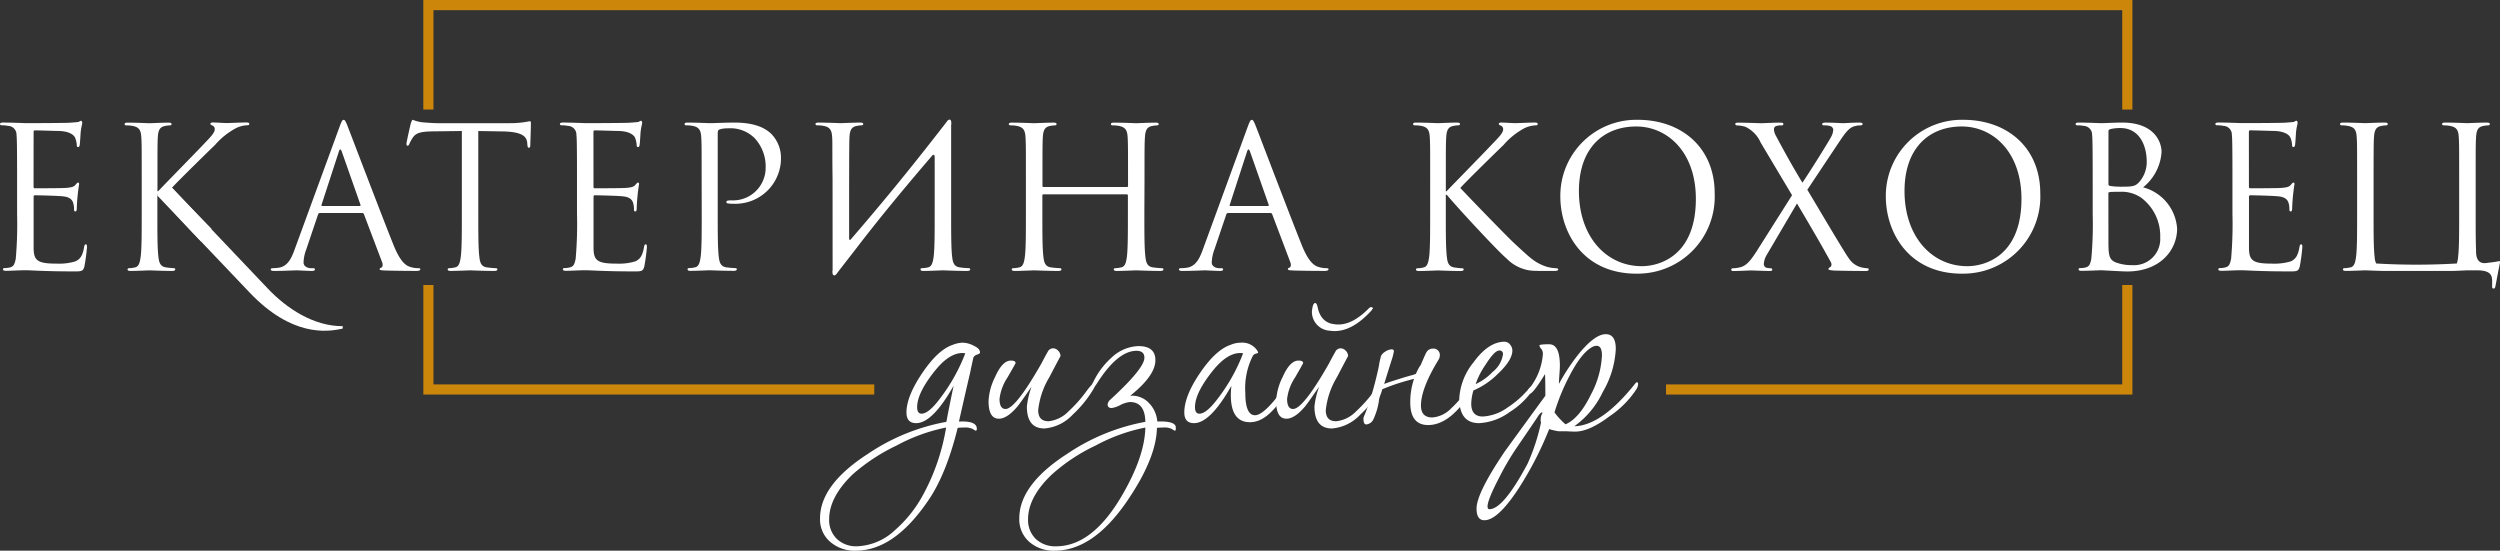 <svg xmlns="http://www.w3.org/2000/svg" width="407" height="89.653"><rect width="100%" height="100%" fill="#333333" stroke="none"/><g data-name="Сгруппировать 24"><g data-name="Сгруппировать 533" style="isolation:isolate" fill="#fff"><path data-name="Контур 431" d="M159.546 57.37c0 .139-.153.255-.46.357a.987.987 0 00-.613.46c-.168.751-.357 1.619-.562 2.611q-.613 2.6-1.794 7.827h.2q2.713-.1 2.713 1.182c0 .2-.066.306-.2.306a2.3 2.3 0 01-.438-.255 2.792 2.792 0 00-1.452-.255 9.7 9.7 0 00-1.028.051q-1.893 7.67-4.858 11.919-5.523 8.088-11.771 8.081a6.078 6.078 0 01-4.114-1.43 4.806 4.806 0 01-1.666-3.836q0-5.471 7.776-10.489a33.451 33.451 0 0112.794-5.223q.35-1.937 1.174-5.879-3.425 6.083-6.091 6.091c-1.058 0-1.583-.584-1.583-1.743q0-2.6 2.56-6.4t4.96-4.6a4.641 4.641 0 011.692-.357 4.18 4.18 0 011.736.489c.682.32 1.025.684 1.025 1.093zm-5.522 12.232a28.846 28.846 0 00-8.038 2.918 30.924 30.924 0 00-7.163 4.7q-3.829 3.687-3.837 7.316a4.268 4.268 0 001.255 3.2 4.531 4.531 0 003.253 1.2 9.5 9.5 0 006.244-2.662 20.647 20.647 0 004.347-5.369 34.547 34.547 0 003.94-11.303zm3.122-12.079a2.214 2.214 0 00-.46-.051c-1.364 0-2.786.868-4.253 2.611q-3.118 3.786-3.122 6.193c0 .715.241 1.072.715 1.072.751 0 1.729-.78 2.918-2.356a29.309 29.309 0 004.203-7.469z"/><path data-name="Контур 432" d="M178.278 62.534a1.778 1.778 0 01-.306.875 18.617 18.617 0 01-3.333 4.092 7.072 7.072 0 01-4.604 2.253c-1.911 0-2.859-1.2-2.859-3.581a13.584 13.584 0 01.766-3.224c-1.2 1.736-1.962 2.816-2.3 3.224q-1.685 1.991-3.02 1.991c-1.123 0-1.685-.948-1.685-2.867a9.711 9.711 0 011.072-3.939c.78-1.772 1.641-2.655 2.56-2.655.511 0 .766.131.766.408 0 .036-.43.81-1.306 2.327a7.987 7.987 0 00-1.306 3.509c0 1.087.328 1.634.977 1.634q1.63 0 5.879-7.469c.241-.481.6-1.145 1.08-2a1.014 1.014 0 01.766-.408 1.168 1.168 0 01.839.387 1.229 1.229 0 01.387.89c0-.029-.605 1.109-1.816 3.428a13.02 13.02 0 00-1.816 5.376q0 1.794 1.685 1.794a5.3 5.3 0 003.282-1.641 22.317 22.317 0 002.757-3.071 11.513 11.513 0 011.386-1.641c.098.002.149.111.149.308z"/><path data-name="Контур 433" d="M191.422 69.806q0 .306-.153.306a1.279 1.279 0 01-.46-.255 2.677 2.677 0 00-1.437-.255 9.662 9.662 0 00-1.021.051q-.1 4.956-4.858 11.919-5.525 8.086-11.817 8.082a6 6 0 01-4.1-1.43 4.853 4.853 0 01-1.634-3.837q0-5.471 7.776-10.489a33.525 33.525 0 0112.744-5.223c-.036-2.145-.875-3.224-2.509-3.224a4.332 4.332 0 00-1.561.489 4.334 4.334 0 01-1.408.489c-.438 0-.664-.2-.664-.613a1.267 1.267 0 01.46-.773q5.525-5.066 5.529-6.8c0-.751-.43-1.131-1.284-1.131q-3.118 0-6.55 5.478c-.233.343-.408.511-.5.511-.146 0-.212-.087-.212-.255a1.249 1.249 0 01.212-.62 12.392 12.392 0 012.958-3.981 6.663 6.663 0 014.4-1.9q2.768 0 2.765 2.3 0 2.506-4.092 5.777h.153a3.753 3.753 0 012.9 1.2 4.821 4.821 0 011.349 2.991h.212c1.6-.029 2.516.2 2.757.722a1.735 1.735 0 01.045.471zm-4.96-.2a28.656 28.656 0 00-8.082 2.918 29.408 29.408 0 00-7.112 4.7q-3.9 3.687-3.9 7.316a4.268 4.268 0 001.255 3.2 4.608 4.608 0 003.3 1.2q5.832 0 10.591-8.031 3.849-6.5 3.948-11.307z"/><path data-name="Контур 434" d="M209.891 62.899a1.48 1.48 0 01-.306.715c-1.5 2.422-2.91 3.975-4.245 4.654a4 4 0 01-1.838.467c-2.086 0-3.122-1.473-3.122-4.406a11.562 11.562 0 01.1-1.532q-3.436 6.083-6.091 6.091c-1.058 0-1.583-.584-1.583-1.743q0-2.659 2.553-6.419t4.967-4.581a4.349 4.349 0 011.685-.357 2.924 2.924 0 012.664 1.273.888.888 0 01.153.357c0 .036-.117.088-.357.153a.83.83 0 00-.511.365 11.611 11.611 0 00-1.225 5.981q0 3.687 1.583 3.684 1.127 0 3.195-2.48a19.25 19.25 0 012.225-2.48c.109.003.153.083.153.258zm-7.52-5.376a2.1 2.1 0 00-.46-.051q-2.046 0-4.245 2.611-3.118 3.786-3.122 6.193c0 .715.241 1.072.715 1.072.751 0 1.721-.78 2.918-2.356a29.077 29.077 0 004.198-7.469z"/><path data-name="Контур 435" d="M225.085 62.533a1.757 1.757 0 01-.3.875 18.617 18.617 0 01-3.333 4.092 7.072 7.072 0 01-4.6 2.254c-1.911 0-2.859-1.2-2.859-3.581a13.583 13.583 0 01.766-3.224c-1.2 1.736-1.962 2.816-2.3 3.224q-1.685 1.991-3.02 1.991c-1.123 0-1.685-.948-1.685-2.867a9.711 9.711 0 011.072-3.939c.78-1.772 1.641-2.655 2.56-2.655.511 0 .766.131.766.408 0 .036-.43.81-1.306 2.327a7.987 7.987 0 00-1.306 3.509c0 1.087.328 1.634.97 1.634q1.641 0 5.886-7.469c.241-.481.6-1.145 1.08-2a1.014 1.014 0 01.766-.408 1.168 1.168 0 01.839.387 1.229 1.229 0 01.387.89c0-.029-.605 1.109-1.816 3.428a13.02 13.02 0 00-1.816 5.376q0 1.794 1.685 1.794a5.3 5.3 0 003.282-1.641 22.316 22.316 0 002.757-3.071 12.5 12.5 0 011.379-1.641c.103.001.146.11.146.307zm-1.582-12.276a.588.588 0 00-.2.263q-3.479 3.829-6.806 3.319a3.08 3.08 0 01-2.918-3.166 5.651 5.651 0 01.153-.875c.109-.343.241-.489.416-.46s.306.321.408.868a3.935 3.935 0 00.66 1.487 2.779 2.779 0 001.95 1.073q2.6.46 5.522-2.407c.241-.27.438-.394.613-.357a.244.244 0 01.202.255z"/><path data-name="Контур 436" d="M231.073 59.726a1.634 1.634 0 00.306-.511l.336-.773c.117-.27.233-.532.357-.788a1.941 1.941 0 01.328-.54 1.164 1.164 0 01.824-.357 1.042 1.042 0 011.175 1.182 1.282 1.282 0 01-.2.613q-2.867 4.7-2.867 7.469c0 1.291.613 1.94 1.845 1.94a4.74 4.74 0 003.071-1.481 16.08 16.08 0 002.4-2.765 6.431 6.431 0 011.229-1.487c.1 0 .153.109.153.306a1.727 1.727 0 01-.314.875q-3.477 5.777-7.206 5.789c-1.948 0-2.918-1.233-2.918-3.684a11.828 11.828 0 01.613-3.844c-.817.212-1.656.445-2.509.715s-1.736.605-2.655.977c-.073.27-.16.54-.255.8a5.638 5.638 0 00-.263.8 10.649 10.649 0 01-.919 3.268 1.428 1.428 0 01-1.174.868q-.46 0-.46-.919a.951.951 0 01.095-.408 33.351 33.351 0 001.131-3.144 60.428 60.428 0 001.123-4.274c.066-.27.139-.605.2-1s.175-.861.306-1.4a1.8 1.8 0 01.715-.722 2.028 2.028 0 011.028-.357c.233 0 .357.1.357.306a8.956 8.956 0 01-.408 1.561q-.416 1.3-1.174 3.764c.474-.175 1.05-.372 1.736-.591s1.488-.467 2.407-.737a5.842 5.842 0 001.021-.314c.172-.386.362-.765.566-1.137z"/><path data-name="Контур 437" d="M249.703 63.103a.736.736 0 01-.109.306 12.767 12.767 0 01-3.837 3.684 9.192 9.192 0 01-4.96 1.794q-3.228 0-3.224-4.048a10.17 10.17 0 012.3-5.828c1.634-2.254 3.326-3.377 5.062-3.377a1.14 1.14 0 01.9.46 1.5 1.5 0 01.379.97c0 1.058-.8 2.334-2.4 3.837a12.6 12.6 0 01-3.939 2.662 8.154 8.154 0 00-.357 2.152c0 1.393.627 2.093 1.889 2.093a7.6 7.6 0 004.044-1.479 15.425 15.425 0 003.333-2.918c.233-.343.474-.511.715-.511a.181.181 0 01.204.203zm-5.018-5.427a.542.542 0 00-.613-.613q-.766 0-2.254 2.356a12.609 12.609 0 00-1.583 3.115 8.992 8.992 0 002.768-1.991 4.437 4.437 0 001.682-2.867z"/><path data-name="Контур 438" d="M266.684 62.534a1.778 1.778 0 01-.306.875 15.731 15.731 0 01-4.4 4.4q-3.271 2.456-5.528 2.456c-.306 0-.766-.015-1.379-.051h-1.327a11.121 11.121 0 01-1.539-.357 56.122 56.122 0 01-4.3 8.593q-3.84 6.248-6.244 6.244c-.853 0-1.277-.635-1.277-1.9q0-2.506 4.6-9.307 3.271-4.508 6.6-9.059v-.306c0-1.225-.015-2.3-.051-3.224q-1.948 3.173-2.451 3.173c-.212 0-.314-.117-.314-.357a.679.679 0 01.153-.408 10.181 10.181 0 002.262-5.681 1.311 1.311 0 00-.277-.846.928.928 0 01-.284-.533c0-.139.525-.2 1.583-.2q1.74 0 1.743 3.479c0 .343-.029.846-.08 1.51s-.073 1.152-.073 1.459a33.513 33.513 0 013.173-4.814q2.659-3.271 4.449-3.275c1.087 0 1.634.8 1.634 2.407a15.36 15.36 0 01-2.119 7.006 14.327 14.327 0 01-4.632 5.573q4.453-.1 9.876-6.9.208-.263.306-.263c.136 0 .202.109.202.306zm-15.552 4.661a.138.138 0 00-.1-.051c-.139 0-.328.168-.569.511-.81 1.233-2.042 3.034-3.676 5.427a43.443 43.443 0 00-2.715 4.653q-1.893 3.633-1.9 4.7 0 .46.306.46 2.254 0 6.193-7.367a32.829 32.829 0 002.2-6.7 2.378 2.378 0 01-.051-.511 2.149 2.149 0 01.312-1.122zm9.665-9.315c0-1.058-.284-1.583-.868-1.583a1.416 1.416 0 00-.511.1c-1.225.547-2.524 2.13-3.888 4.763a33.534 33.534 0 00-2.458 5.981 11.9 11.9 0 001.794 1.94c1.5-.642 2.881-2.268 4.143-4.858a15 15 0 001.788-6.343z"/></g><g data-name="Сгруппировать 23" fill="#fff"><path data-name="Контур 1" d="M5.463 30.337c0 .219.036.314.2.314.408 0 4.34 0 5.077-.058.766-.066 1.211-.131 1.5-.452.219-.255.35-.416.474-.416.1 0 .168.066.168.255a30.779 30.779 0 00-.379 3.837c0 .35-.036.605-.226.605-.168 0-.226-.124-.226-.284a3.445 3.445 0 00-.124-1.058c-.131-.445-.416-.985-1.663-1.116-.864-.096-4.027-.173-4.564-.173a.215.215 0 00-.226.182v8.318c0 2.108.576 2.626 3.706 2.626a9.241 9.241 0 003.064-.357c.832-.35 1.218-.992 1.444-2.3.058-.35.124-.481.284-.481.19 0 .19.255.19.481a31.94 31.94 0 01-.416 3.1c-.219.824-.474.824-1.721.824-4.829 0-6.966-.19-7.892-.19-.824 0-2.429.095-3.137.095-.35 0-.511-.066-.511-.255 0-.095.066-.19.255-.19a3.513 3.513 0 00.956-.131c.511-.16.671-.445.868-1.371a64.455 64.455 0 00.219-7.316v-5.613c0-5.369-.029-6.711-.095-7.25a1.413 1.413 0 00-1.342-1.466 6.028 6.028 0 00-1.087-.1c-.124 0-.255-.058-.255-.19 0-.19.168-.255.511-.255 1.437 0 3.45.095 3.611.095 3.45 0 6.711-.029 7.221-.066s1.277-.095 1.408-.124c.19-.066.321-.19.445-.19s.19.19.19.35c0 .226-.16.605-.255 1.5-.029.314-.095 1.721-.16 2.108-.036.16-.095.321-.255.321s-.226-.131-.226-.357a3.313 3.313 0 00-.292-1.211c-.19-.416-.956-1.058-2.837-1.058-.19 0-3.071-.095-3.705-.095-.131 0-.19.066-.19.292z"/><path data-name="Контур 2" d="M28.28 43.656a12.035 12.035 0 01-1.247-.124c-.956-.131-1.152-.832-1.247-1.765-.168-1.335-.168-3.859-.168-6.93v-3.144h.168c1.029 1.269 4.413 4.975 6.966 7.637a5.157 5.157 0 01.9-1.422 4.187 4.187 0 01.78-.656c-2.451-2.495-5.857-6.032-6.441-6.674.671-.8 6.229-6.229 7.032-7a11.993 11.993 0 013.45-2.743 4.611 4.611 0 011.787-.445c.255 0 .321-.066.321-.226s-.124-.226-.481-.226c-.8 0-2.9.095-3.064.095-.766 0-1.758-.095-2.4-.095-.219 0-.379.066-.379.226 0 .124.124.19.284.255a.622.622 0 01.416.671c0 .54-.824 1.371-1.721 2.3-1.16 1.247-6.937 7.126-7.477 7.732h-.124v-1.9c0-4.982 0-5.879.058-6.9.066-1.116.321-1.656 1.182-1.816a4.921 4.921 0 01.8-.095c.124 0 .255-.066.255-.19 0-.2-.168-.255-.511-.255-.963 0-2.808.095-3.1.095-.19 0-2.079-.095-3.516-.095-.35 0-.511.058-.511.255 0 .124.124.19.255.19a6.022 6.022 0 011.087.095c1.058.226 1.306.737 1.371 1.816.066 1.021.066 1.918.066 6.9v5.617c0 3.071 0 5.587-.168 6.937-.124.926-.284 1.627-.926 1.758a5.285 5.285 0 01-.956.131c-.19 0-.255.095-.255.19 0 .19.168.255.511.255.963 0 2.808-.095 3.071-.095s2.1.095 3.669.095c.35 0 .511-.095.511-.255.007-.104-.058-.199-.248-.199z"/><path data-name="Контур 3" d="M56.636 20.659c.474 1.211 5.493 14.406 7.44 19.257 1.152 2.845 2.079 3.355 2.75 3.552a4.163 4.163 0 001.28.191c.19 0 .321.029.321.19 0 .19-.292.255-.642.255-.481 0-2.808 0-5.018-.066-.605-.029-.956-.029-.956-.219a.237.237 0 01.226-.226.452.452 0 00.255-.445 1 1 0 00-.066-.416l-2.976-7.856a.277.277 0 00-.284-.2h-6.871a.335.335 0 00-.321.255l-1.911 5.66a6.544 6.544 0 00-.445 2.145c0 .635.664.926 1.211.926h.321c.219 0 .321.066.321.19 0 .19-.2.255-.481.255-.766 0-2.145-.095-2.495-.095s-2.108.095-3.611.095c-.416 0-.605-.066-.605-.255 0-.124.131-.19.292-.19.219 0 .664-.036.926-.066 1.466-.19 2.108-1.408 2.677-3.005l7.262-19.832c.379-1.058.511-1.247.7-1.247s.317.153.7 1.147zm1.911 12.874c.168 0 .168-.095.131-.219l-3.034-8.629c-.095-.255-.168-.35-.255-.35-.066 0-.168.124-.226.35l-2.808 8.629c-.066.16 0 .219.095.219z"/><path data-name="Контур 4" d="M77.866 34.836c0 3.071 0 5.595.168 6.937.095.926.284 1.634 1.24 1.758q.722.1 1.444.131c.19 0 .255.095.255.19 0 .168-.168.255-.518.255-1.751 0-3.764-.095-3.924-.095s-2.174.095-3.137.095c-.35 0-.511-.066-.511-.255 0-.095.058-.19.255-.19a5.285 5.285 0 00.956-.131c.642-.124.8-.824.926-1.758.168-1.342.168-3.866.168-6.937V21.328l-4.727.058c-1.984.036-2.75.255-3.261 1.021a6.575 6.575 0 00-.547.992c-.095.255-.19.321-.321.321-.095 0-.16-.095-.16-.284 0-.321.635-3.071.7-3.326.066-.19.19-.605.321-.605a6.3 6.3 0 001.408.387c.926.095 2.145.16 2.524.16h11.976a15.388 15.388 0 003.166-.321c.161 0 .161.19.161.387 0 .956-.095 3.166-.095 3.516 0 .284-.095.416-.226.416-.16 0-.219-.1-.255-.547l-.029-.35c-.131-.956-.861-1.692-3.932-1.758l-4.026-.066z"/><path data-name="Контур 5" d="M96.619 30.337c0 .219.036.314.2.314.408 0 4.34 0 5.077-.058.766-.066 1.211-.131 1.5-.452.226-.255.35-.416.474-.416.1 0 .168.066.168.255a30.784 30.784 0 00-.379 3.837c0 .35-.036.605-.226.605-.168 0-.226-.124-.226-.284a3.447 3.447 0 00-.124-1.058c-.131-.445-.416-.985-1.663-1.116-.861-.096-4.027-.173-4.567-.173a.211.211 0 00-.226.182v8.318c0 2.108.576 2.626 3.705 2.626a9.241 9.241 0 003.064-.357c.832-.35 1.218-.992 1.444-2.3.058-.35.124-.481.284-.481.19 0 .19.255.19.481a31.94 31.94 0 01-.416 3.1c-.219.824-.474.824-1.721.824-4.821 0-6.966-.19-7.892-.19-.824 0-2.429.095-3.137.095-.35 0-.511-.066-.511-.255 0-.095.066-.19.255-.19a3.513 3.513 0 00.956-.131c.511-.16.671-.445.868-1.371a64.462 64.462 0 00.219-7.316v-5.613c0-5.369-.029-6.711-.095-7.25a1.413 1.413 0 00-1.342-1.466 6.027 6.027 0 00-1.087-.1c-.124 0-.255-.058-.255-.19 0-.19.168-.255.511-.255 1.437 0 3.45.095 3.611.095 3.45 0 6.711-.029 7.221-.066s1.276-.095 1.408-.124c.19-.066.314-.19.445-.19s.19.19.19.35c0 .226-.168.605-.255 1.5-.029.314-.095 1.721-.16 2.108-.036.16-.1.321-.255.321s-.226-.131-.226-.357a3.5 3.5 0 00-.284-1.211c-.2-.416-.963-1.058-2.845-1.058-.2 0-3.071-.095-3.705-.095-.131 0-.2.066-.2.292z"/><path data-name="Контур 6" d="M114.228 29.213c0-4.982 0-5.879-.066-6.9-.066-1.08-.321-1.6-1.371-1.816a6.021 6.021 0 00-1.087-.095c-.131 0-.255-.066-.255-.19 0-.2.168-.255.511-.255 1.437 0 3.355.095 3.611.095.7 0 2.553-.095 4.026-.095 3.99 0 5.427 1.342 5.945 1.816a5.565 5.565 0 011.6 3.8 7.41 7.41 0 01-7.221 7.6 6.306 6.306 0 01-.642-.007 4.187 4.187 0 01-.671-.036c-.16 0-.35-.058-.35-.219 0-.255.2-.292.868-.292a5.306 5.306 0 005.518-5.076v-.131a6.765 6.765 0 00-1.787-4.916 5.578 5.578 0 00-4.377-1.6 4.133 4.133 0 00-1.371.19c-.2.066-.263.292-.263.613v13.13c0 3.064 0 5.587.168 6.937.095.926.292 1.627 1.247 1.758a13.476 13.476 0 001.437.124c.19 0 .255.095.255.19 0 .168-.168.255-.511.255-1.758 0-3.771-.095-3.932-.095-.095 0-2.108.095-3.064.095-.35 0-.511-.058-.511-.255 0-.095.066-.19.255-.19a5.274 5.274 0 00.956-.124c.642-.131.8-.832.926-1.758.168-1.342.168-3.866.168-6.937z"/><path data-name="Контур 7" d="M135.541 29.214c-.066-4.982 0-5.879-.066-6.9-.066-1.08-.321-1.6-1.371-1.816a6.079 6.079 0 00-1.087-.095c-.131 0-.255-.066-.255-.19 0-.2.16-.255.511-.255 1.437 0 3.45.095 3.611.095s2.166-.095 3.137-.095c.35 0 .511.058.511.255 0 .124-.131.19-.255.19a4.921 4.921 0 00-.8.095c-.861.168-1.116.7-1.182 1.816-.058 1.021-.058 5.974-.058 16.514 0 .255.16.292.284.131 4.537-5.274 9.008-10.606 15.559-19.074.416-.671.926-.54.766.511v14.441c0 3.064 0 5.587.16 6.937.1.926.292 1.627 1.247 1.758a13.641 13.641 0 001.437.124c.2 0 .255.095.255.19 0 .168-.16.263-.511.263-1.758 0-3.771-.1-3.924-.1s-2.174.1-3.137.1c-.357 0-.511-.066-.511-.263 0-.095.058-.19.248-.19a4.7 4.7 0 00.963-.124c.635-.131.8-.824.926-1.758.168-1.342.168-3.866.168-6.937V25.61c0-.387-.168-.576-.452-.226-4.216 4.916-8.4 9.935-12.356 15.106l-2.655 3.421-.387.511c-.408.671-.926.54-.766-.511z"/><path data-name="Контур 8" d="M186.302 34.837c0 3.071 0 5.595.168 6.937.095.926.284 1.634 1.247 1.758.474.066.956.109 1.437.131.19 0 .255.095.255.19 0 .168-.168.255-.511.255-1.758 0-3.771-.095-3.932-.095s-2.174.095-3.137.095c-.35 0-.511-.066-.511-.255 0-.095.066-.19.255-.19a5.455 5.455 0 00.963-.131c.635-.124.8-.824.926-1.758.16-1.342.16-3.866.16-6.937v-3.005a.181.181 0 00-.175-.19h-13.55a.172.172 0 00-.2.139v3.056c0 3.071 0 5.595.168 6.937.095.926.284 1.634 1.247 1.758.474.066.956.109 1.437.131.19 0 .255.095.255.19 0 .168-.168.255-.511.255-1.758 0-3.771-.095-3.932-.095s-2.174.095-3.137.095c-.35 0-.511-.066-.511-.255 0-.095.066-.19.255-.19a5.285 5.285 0 00.956-.131c.642-.124.8-.824.926-1.758.168-1.342.168-3.866.168-6.937v-5.609c0-4.989 0-5.879-.066-6.908-.066-1.08-.321-1.59-1.371-1.816a6.021 6.021 0 00-1.087-.095c-.131 0-.255-.066-.255-.19 0-.19.16-.255.511-.255 1.437 0 3.45.095 3.611.095s2.174-.095 3.137-.095c.35 0 .511.066.511.255 0 .124-.131.19-.255.19a5.876 5.876 0 00-.8.095c-.861.168-1.116.708-1.182 1.816-.058 1.029-.058 2.276-.058 7.258v.671a.16.16 0 00.131.19h13.6a.172.172 0 00.2-.131v-.729c0-4.982 0-6.229-.066-7.258-.066-1.08-.321-1.59-1.371-1.816a6.079 6.079 0 00-1.087-.095c-.131 0-.263-.066-.263-.19 0-.19.168-.255.518-.255 1.437 0 3.45.095 3.611.095s2.166-.095 3.137-.095c.35 0 .511.066.511.255 0 .124-.131.19-.255.19a5.876 5.876 0 00-.8.095c-.861.168-1.116.708-1.182 1.816-.071 1.028-.071 1.917-.071 6.907z"/><path data-name="Контур 9" d="M204.494 20.659c.474 1.211 5.493 14.406 7.44 19.257 1.152 2.845 2.079 3.355 2.75 3.552a4.2 4.2 0 001.276.191c.19 0 .321.029.321.19 0 .19-.292.255-.642.255-.481 0-2.808 0-5.018-.066-.605-.029-.956-.029-.956-.219a.237.237 0 01.226-.226.452.452 0 00.255-.445 1 1 0 00-.066-.416l-2.969-7.856a.291.291 0 00-.292-.2h-6.864a.335.335 0 00-.321.255l-1.918 5.66a6.737 6.737 0 00-.445 2.145c0 .635.671.926 1.211.926h.321c.226 0 .321.066.321.19 0 .19-.19.255-.481.255-.766 0-2.145-.095-2.487-.095s-2.108.095-3.611.095c-.416 0-.613-.066-.613-.255 0-.124.131-.19.292-.19.226 0 .671-.036.926-.066 1.466-.19 2.108-1.408 2.684-3.005l7.25-19.833c.387-1.058.511-1.247.7-1.247s.323.154.71 1.148zm1.911 12.874c.168 0 .168-.095.131-.219l-3.034-8.636c-.095-.255-.168-.35-.255-.35-.066 0-.168.124-.226.35l-2.808 8.629c-.066.16 0 .226.095.226z"/><path data-name="Контур 10" d="M232.832 29.213c0-4.982 0-5.879-.066-6.9-.066-1.08-.321-1.6-1.371-1.816a6.079 6.079 0 00-1.087-.095c-.131 0-.255-.066-.255-.19 0-.2.16-.255.511-.255 1.437 0 3.319.095 3.509.095.292 0 2.152-.095 3.1-.095.357 0 .511.058.511.255 0 .124-.124.19-.255.19a4.93 4.93 0 00-.8.095c-.868.168-1.116.7-1.182 1.816-.066 1.021-.066 1.918-.066 6.9v1.923h.131c.54-.605 6.324-6.485 7.469-7.732.9-.926 1.729-1.758 1.729-2.3a.63.63 0 00-.416-.671c-.168-.066-.284-.131-.284-.255 0-.168.16-.226.379-.226.642 0 1.627.095 2.4.095.16 0 2.261-.095 3.064-.095.35 0 .481.066.481.226s-.066.226-.321.226a4.781 4.781 0 00-1.794.445 11.866 11.866 0 00-3.443 2.75c-.8.766-6.361 6.193-7.032 7 .824.926 7.477 7.79 8.782 9.008 2.684 2.487 3.231 3 4.763 3.64a5.915 5.915 0 001.984.416c.219 0 .408.066.408.19 0 .168-.16.255-.7.255h-1.622c-.9 0-1.5 0-2.21-.066a6.629 6.629 0 01-3.866-1.948c-1.437-1.182-8.206-8.5-9.738-10.38h-.168v3.137c0 3.071 0 5.587.168 6.937.095.926.284 1.627 1.247 1.758a11.711 11.711 0 001.24.131c.2 0 .255.095.255.19 0 .16-.16.255-.511.255-1.561 0-3.414-.095-3.669-.095s-2.108.095-3.071.095c-.35 0-.511-.066-.511-.255 0-.095.066-.19.255-.19a5.455 5.455 0 00.963-.131c.635-.131.8-.824.926-1.758.16-1.342.16-3.866.16-6.937z"/><path data-name="Контур 11" d="M266.604 19.504c7.185 0 12.546 4.537 12.546 11.977a12.534 12.534 0 01-11.991 13.057c-.248.015-.5.015-.744.015-8.753 0-12.393-6.806-12.393-12.553a12.366 12.366 0 0112.232-12.496zm.671 23.83c2.874 0 8.811-1.656 8.811-10.956 0-7.666-4.661-11.787-9.709-11.787-5.332 0-9.329 3.516-9.329 10.511 0 7.447 4.471 12.232 10.227 12.232z"/><path data-name="Контур 12" d="M291.748 31.781l-5.121-8.585a5.078 5.078 0 00-2.495-2.56 5.489 5.489 0 00-1.335-.219c-.2 0-.292-.1-.292-.226 0-.168.131-.226.54-.226.9 0 3.487.095 3.742.095.284 0 1.918-.095 3.005-.095.445 0 .54.066.54.226s-.095.226-.284.226a2.624 2.624 0 00-.861.095.527.527 0 00-.387.54 2.355 2.355 0 00.321 1.058c1.342 2.517 2.648 4.887 4.311 7.63.956-1.371 4.377-6.835 4.7-7.506a2.555 2.555 0 00.321-1.152.7.7 0 00-.547-.576 3.515 3.515 0 00-.956-.095c-.2 0-.292-.066-.292-.226 0-.131.168-.226.547-.226 1.211 0 2.553.095 2.845.095s1.59-.095 2.677-.095c.357 0 .511.095.511.226s-.124.226-.35.226a3.431 3.431 0 00-1.05.16c-.926.292-1.532 1.218-2.458 2.589l-5.15 7.732c.613.992 6.076 10.285 6.747 11.146a3.479 3.479 0 001.882 1.444 5.254 5.254 0 001.116.19c.168 0 .255.066.255.19 0 .168-.16.255-.445.255-1.948 0-3.479-.029-5.113-.066-.824-.066-.992-.095-.992-.255a.257.257 0 01.2-.255c.168-.058.445-.379.168-.89-1.729-3.144-3.581-6.295-5.5-9.526l-4.982 8.469a3.285 3.285 0 00-.416 1.408.618.618 0 00.511.605 4.369 4.369 0 00.613.066.222.222 0 01.248.2v.022c0 .168-.16.226-.379.226-.766 0-2.779-.095-3.064-.095s-1.853.095-2.91.095c-.255 0-.321-.095-.321-.226a.223.223 0 01.233-.219h.022a5.325 5.325 0 001.218-.168c.956-.255 1.6-.956 2.648-2.589z"/><path data-name="Контур 13" d="M319.604 19.504c7.192 0 12.553 4.537 12.553 11.977a12.54 12.54 0 01-12 13.057c-.248.015-.5.015-.751.015-8.746 0-12.393-6.806-12.393-12.553a12.367 12.367 0 0112.241-12.496zm.671 23.83c2.881 0 8.819-1.656 8.819-10.956 0-7.666-4.661-11.787-9.709-11.787-5.339 0-9.329 3.516-9.329 10.511 0 7.447 4.471 12.232 10.219 12.232z"/><path data-name="Контур 14" d="M354.434 37.23c0 3.414-2.684 6.966-8.148 6.966-.737 0-3.99-.2-4.245-.2-.168 0-2.174.095-3.137.095-.357 0-.511-.058-.511-.255 0-.095.058-.19.255-.19a3.277 3.277 0 00.956-.124c.511-.168.671-.452.861-1.379a62.763 62.763 0 00.226-7.316v-5.606c0-5.369-.036-6.711-.095-7.258a1.423 1.423 0 00-1.342-1.466 6.021 6.021 0 00-1.087-.095c-.131 0-.255-.066-.255-.19 0-.2.168-.255.511-.255 1.437 0 3.45.095 3.611.095.766 0 2.013-.095 3.479-.095 5.237 0 6.39 3.188 6.39 4.785a8.047 8.047 0 01-3.005 5.755 7.454 7.454 0 015.536 6.733zm-11.182-7.316a.306.306 0 00.226.35 11.555 11.555 0 001.948.131c1.787 0 2.239-.066 2.9-.832a4.943 4.943 0 001.161-3.22c0-2.659-1.18-5.5-4.309-5.5a7.3 7.3 0 00-1.539.16c-.284.066-.379.168-.379.35zm0 9.329c0 2.393.131 2.969 1.116 3.45a7.534 7.534 0 002.808.474 4.261 4.261 0 004.508-4q.011-.263 0-.525a7.766 7.766 0 00-3.1-6.455 5.588 5.588 0 00-3.421-.963c-1.882 0-1.918.036-1.918.255z"/><path data-name="Контур 15" d="M366.126 30.337c0 .219.036.314.2.314.416 0 4.34 0 5.077-.058.766-.066 1.218-.131 1.5-.452.219-.255.35-.416.481-.416.095 0 .16.066.16.255a32.232 32.232 0 00-.379 3.837c0 .35-.036.605-.226.605-.168 0-.226-.124-.226-.284a3.446 3.446 0 00-.124-1.058c-.131-.445-.416-.985-1.663-1.116-.861-.096-4.026-.173-4.566-.173a.215.215 0 00-.226.182v8.318c0 2.108.576 2.626 3.705 2.626a9.307 9.307 0 003.071-.357c.824-.35 1.211-.992 1.437-2.3.058-.35.124-.481.284-.481.19 0 .19.255.19.481a29.827 29.827 0 01-.416 3.1c-.219.824-.474.824-1.721.824-4.821 0-6.966-.19-7.892-.19-.824 0-2.429.095-3.137.095-.35 0-.511-.066-.511-.255 0-.095.066-.19.255-.19a3.513 3.513 0 00.956-.131c.511-.16.671-.445.868-1.371a64.457 64.457 0 00.219-7.316v-5.613c0-5.369-.029-6.711-.095-7.25a1.413 1.413 0 00-1.342-1.466 6.027 6.027 0 00-1.087-.106c-.124 0-.255-.058-.255-.19 0-.19.168-.255.511-.255 1.437 0 3.45.095 3.611.095 3.45 0 6.711-.029 7.221-.066s1.276-.095 1.408-.124c.19-.066.321-.19.445-.19s.19.19.19.35c0 .226-.16.605-.255 1.5-.029.314-.095 1.721-.16 2.108-.036.16-.1.321-.263.321s-.219-.131-.219-.357a3.506 3.506 0 00-.292-1.211c-.19-.416-.956-1.058-2.837-1.058-.2 0-3.071-.095-3.705-.095-.131 0-.2.066-.2.292z"/><path data-name="Контур 16" d="M400.184 41.767c.168-1.335.168-3.859.168-6.93v-5.616c0-4.982 0-5.879-.066-6.9-.058-1.087-.321-1.6-1.371-1.816a5.424 5.424 0 00-1.087-.095c-.124 0-.255-.066-.255-.2 0-.19.168-.255.511-.255 1.437 0 3.45.095 3.611.095s2.174-.095 3.137-.095c.35 0 .511.066.511.255 0 .131-.124.2-.255.2a4.154 4.154 0 00-.8.095c-.868.16-1.123.7-1.182 1.816-.066 1.021-.066 1.918-.066 6.9v5.617c0 2.422 0 4.5.066 5.945-.066 2.582 1.656 2.013 2.108 1.977a14.556 14.556 0 001.663-.255c.16 0 .124.2.095.387-.2.956-.642 3.319-.708 3.669-.066.292-.124.416-.314.416-.168 0-.263-.095-.226-.54v-.35c0-.992.095-2.079-2.495-2.079h-1.528c-.131 0-1.276.066-2.269.095h-11.641c-1.371-.029-2.589-.095-2.713-.095-.168 0-2.174.095-3.144.095-.343 0-.5-.066-.5-.255 0-.095.058-.19.255-.19a5.274 5.274 0 00.956-.124c.642-.131.8-.832.926-1.765.168-1.335.168-3.859.168-6.93v-5.618c0-4.982 0-5.879-.066-6.9-.066-1.087-.321-1.6-1.379-1.816a5.424 5.424 0 00-1.087-.095c-.124 0-.248-.066-.248-.2 0-.19.16-.255.511-.255 1.437 0 3.45.095 3.6.095s2.174-.095 3.144-.095c.35 0 .511.066.511.255 0 .131-.131.2-.255.2a4.23 4.23 0 00-.8.095c-.861.16-1.116.7-1.182 1.816-.069 1.022-.069 1.881-.069 12.522 0 3.064 0 5.587.168 6.937a2.8 2.8 0 00.255 1.116 112.63 112.63 0 0013.13 0 4.554 4.554 0 00.212-1.129z"/><path data-name="Контур 17" d="M43.555 46.931l-15.61-16.434h-.97l-1.42 1.276L40.596 47.58c6.878 7.258 12.648 6.5 15.2 5.908v-.387c-4.741.023-9.149-2.888-12.241-6.17z"/></g><path data-name="Прямоугольник 35" fill="none" d="M70.559 1.655H345.5v.722H70.559z"/><path data-name="Контур 18" d="M70.568 2.378v-.722h274.931v16.178h1.656V0H68.916v17.834h1.652z" fill="#cc870b"/><path data-name="Прямоугольник 36" fill="none" d="M70.559 2.375H345.5v15.462H70.559z"/><path data-name="Контур 19" d="M345.499 46.399v16.186h-74.27v1.649h75.926V46.399z" fill="#cc870b"/><path data-name="Контур 20" d="M70.568 62.578V46.399H68.92v17.834h73.412v-1.655z" fill="#cc870b"/></g></svg>